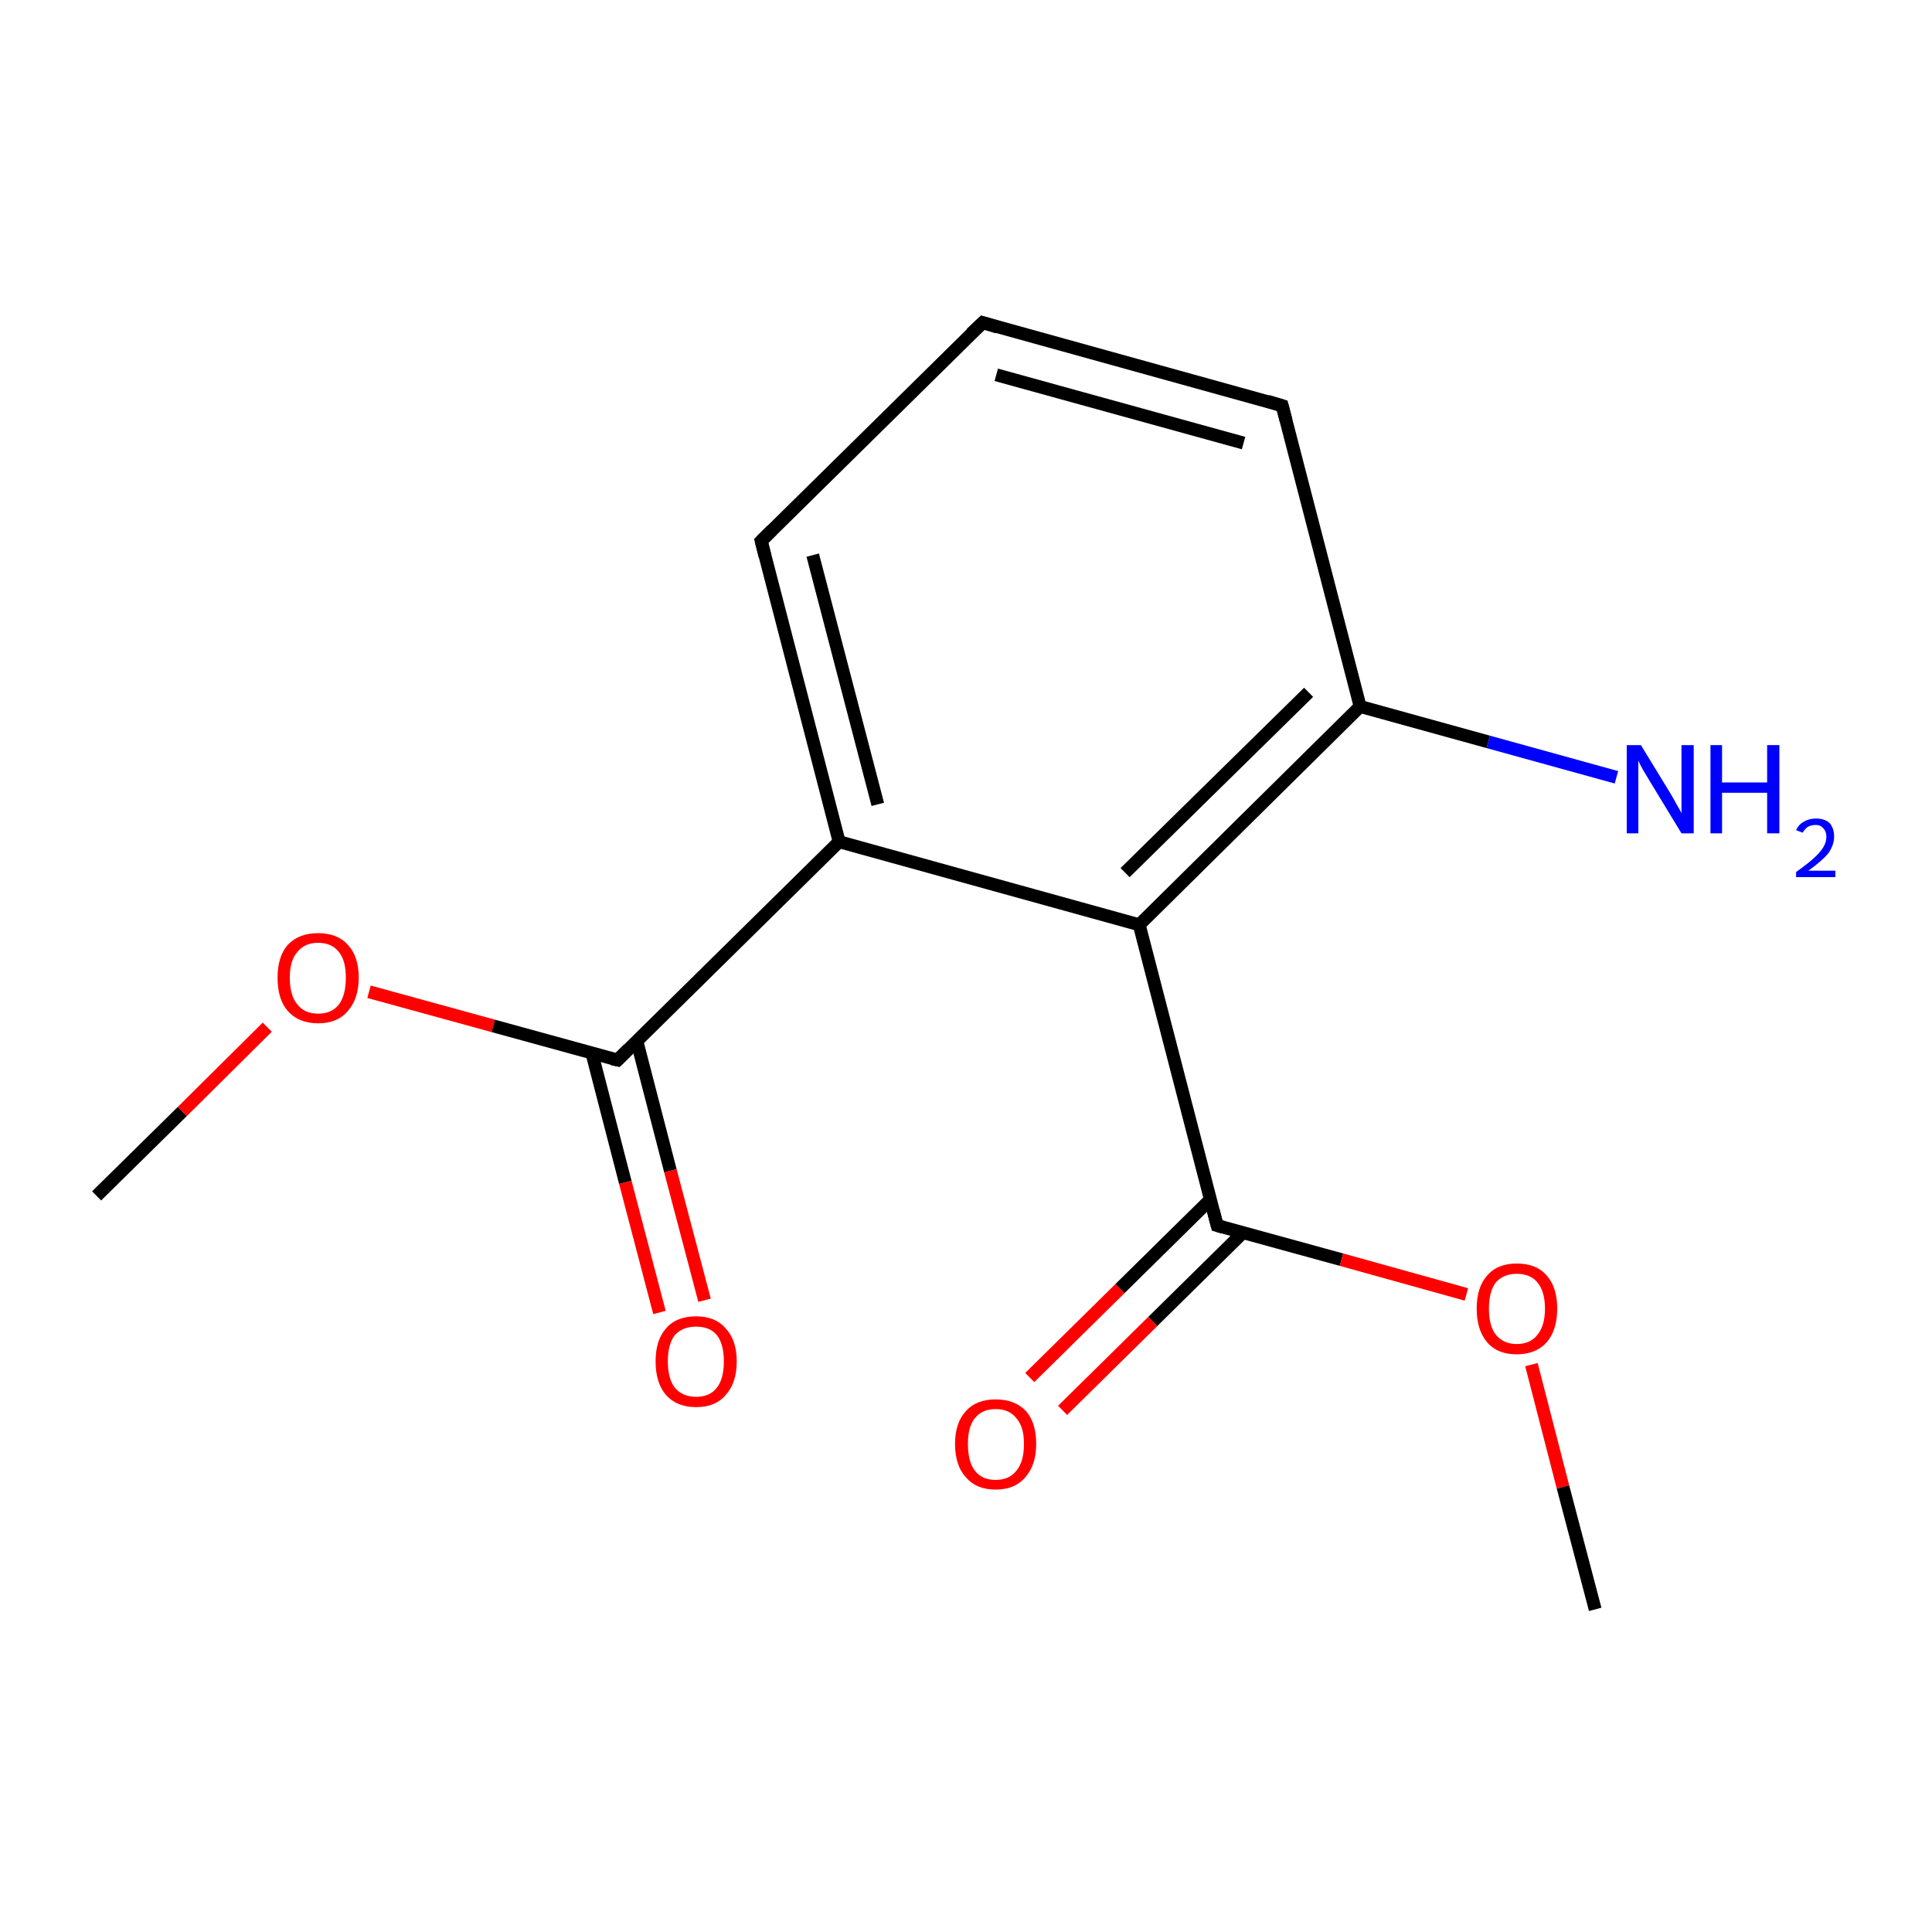<?xml version='1.0' encoding='iso-8859-1'?>
<svg version='1.1' baseProfile='full'
              xmlns='http://www.w3.org/2000/svg'
                      xmlns:rdkit='http://www.rdkit.org/xml'
                      xmlns:xlink='http://www.w3.org/1999/xlink'
                  xml:space='preserve'
width='300px' height='300px' viewBox='0 0 300 300'>
<!-- END OF HEADER -->
<rect style='opacity:1.0;fill:#FFFFFF;stroke:none' width='300.0' height='300.0' x='0.0' y='0.0'> </rect>
<path class='bond-0 atom-0 atom-1' d='M 15.0,185.7 L 28.3,172.6' style='fill:none;fill-rule:evenodd;stroke:#000000;stroke-width:2.0px;stroke-linecap:butt;stroke-linejoin:miter;stroke-opacity:1' />
<path class='bond-0 atom-0 atom-1' d='M 28.3,172.6 L 41.5,159.5' style='fill:none;fill-rule:evenodd;stroke:#FF0000;stroke-width:2.0px;stroke-linecap:butt;stroke-linejoin:miter;stroke-opacity:1' />
<path class='bond-1 atom-1 atom-2' d='M 57.3,154.0 L 76.6,159.3' style='fill:none;fill-rule:evenodd;stroke:#FF0000;stroke-width:2.0px;stroke-linecap:butt;stroke-linejoin:miter;stroke-opacity:1' />
<path class='bond-1 atom-1 atom-2' d='M 76.6,159.3 L 95.9,164.6' style='fill:none;fill-rule:evenodd;stroke:#000000;stroke-width:2.0px;stroke-linecap:butt;stroke-linejoin:miter;stroke-opacity:1' />
<path class='bond-2 atom-2 atom-3' d='M 91.9,163.5 L 97.1,183.6' style='fill:none;fill-rule:evenodd;stroke:#000000;stroke-width:2.0px;stroke-linecap:butt;stroke-linejoin:miter;stroke-opacity:1' />
<path class='bond-2 atom-2 atom-3' d='M 97.1,183.6 L 102.4,203.8' style='fill:none;fill-rule:evenodd;stroke:#FF0000;stroke-width:2.0px;stroke-linecap:butt;stroke-linejoin:miter;stroke-opacity:1' />
<path class='bond-2 atom-2 atom-3' d='M 98.9,161.7 L 104.1,181.8' style='fill:none;fill-rule:evenodd;stroke:#000000;stroke-width:2.0px;stroke-linecap:butt;stroke-linejoin:miter;stroke-opacity:1' />
<path class='bond-2 atom-2 atom-3' d='M 104.1,181.8 L 109.4,201.9' style='fill:none;fill-rule:evenodd;stroke:#FF0000;stroke-width:2.0px;stroke-linecap:butt;stroke-linejoin:miter;stroke-opacity:1' />
<path class='bond-3 atom-2 atom-4' d='M 95.9,164.6 L 130.3,130.7' style='fill:none;fill-rule:evenodd;stroke:#000000;stroke-width:2.0px;stroke-linecap:butt;stroke-linejoin:miter;stroke-opacity:1' />
<path class='bond-4 atom-4 atom-5' d='M 130.3,130.7 L 118.2,84.0' style='fill:none;fill-rule:evenodd;stroke:#000000;stroke-width:2.0px;stroke-linecap:butt;stroke-linejoin:miter;stroke-opacity:1' />
<path class='bond-4 atom-4 atom-5' d='M 136.3,124.9 L 126.2,86.2' style='fill:none;fill-rule:evenodd;stroke:#000000;stroke-width:2.0px;stroke-linecap:butt;stroke-linejoin:miter;stroke-opacity:1' />
<path class='bond-5 atom-5 atom-6' d='M 118.2,84.0 L 152.6,50.1' style='fill:none;fill-rule:evenodd;stroke:#000000;stroke-width:2.0px;stroke-linecap:butt;stroke-linejoin:miter;stroke-opacity:1' />
<path class='bond-6 atom-6 atom-7' d='M 152.6,50.1 L 199.1,63.0' style='fill:none;fill-rule:evenodd;stroke:#000000;stroke-width:2.0px;stroke-linecap:butt;stroke-linejoin:miter;stroke-opacity:1' />
<path class='bond-6 atom-6 atom-7' d='M 154.7,58.2 L 193.1,68.8' style='fill:none;fill-rule:evenodd;stroke:#000000;stroke-width:2.0px;stroke-linecap:butt;stroke-linejoin:miter;stroke-opacity:1' />
<path class='bond-7 atom-7 atom-8' d='M 199.1,63.0 L 211.2,109.7' style='fill:none;fill-rule:evenodd;stroke:#000000;stroke-width:2.0px;stroke-linecap:butt;stroke-linejoin:miter;stroke-opacity:1' />
<path class='bond-8 atom-8 atom-9' d='M 211.2,109.7 L 231.1,115.2' style='fill:none;fill-rule:evenodd;stroke:#000000;stroke-width:2.0px;stroke-linecap:butt;stroke-linejoin:miter;stroke-opacity:1' />
<path class='bond-8 atom-8 atom-9' d='M 231.1,115.2 L 251.0,120.7' style='fill:none;fill-rule:evenodd;stroke:#0000FF;stroke-width:2.0px;stroke-linecap:butt;stroke-linejoin:miter;stroke-opacity:1' />
<path class='bond-9 atom-8 atom-10' d='M 211.2,109.7 L 176.9,143.6' style='fill:none;fill-rule:evenodd;stroke:#000000;stroke-width:2.0px;stroke-linecap:butt;stroke-linejoin:miter;stroke-opacity:1' />
<path class='bond-9 atom-8 atom-10' d='M 203.2,107.5 L 174.7,135.5' style='fill:none;fill-rule:evenodd;stroke:#000000;stroke-width:2.0px;stroke-linecap:butt;stroke-linejoin:miter;stroke-opacity:1' />
<path class='bond-10 atom-10 atom-11' d='M 176.9,143.6 L 189.0,190.3' style='fill:none;fill-rule:evenodd;stroke:#000000;stroke-width:2.0px;stroke-linecap:butt;stroke-linejoin:miter;stroke-opacity:1' />
<path class='bond-11 atom-11 atom-12' d='M 187.9,186.3 L 173.9,200.1' style='fill:none;fill-rule:evenodd;stroke:#000000;stroke-width:2.0px;stroke-linecap:butt;stroke-linejoin:miter;stroke-opacity:1' />
<path class='bond-11 atom-11 atom-12' d='M 173.9,200.1 L 159.9,213.9' style='fill:none;fill-rule:evenodd;stroke:#FF0000;stroke-width:2.0px;stroke-linecap:butt;stroke-linejoin:miter;stroke-opacity:1' />
<path class='bond-11 atom-11 atom-12' d='M 193.0,191.4 L 179.0,205.2' style='fill:none;fill-rule:evenodd;stroke:#000000;stroke-width:2.0px;stroke-linecap:butt;stroke-linejoin:miter;stroke-opacity:1' />
<path class='bond-11 atom-11 atom-12' d='M 179.0,205.2 L 165.0,219.0' style='fill:none;fill-rule:evenodd;stroke:#FF0000;stroke-width:2.0px;stroke-linecap:butt;stroke-linejoin:miter;stroke-opacity:1' />
<path class='bond-12 atom-11 atom-13' d='M 189.0,190.3 L 208.3,195.6' style='fill:none;fill-rule:evenodd;stroke:#000000;stroke-width:2.0px;stroke-linecap:butt;stroke-linejoin:miter;stroke-opacity:1' />
<path class='bond-12 atom-11 atom-13' d='M 208.3,195.6 L 227.7,201.0' style='fill:none;fill-rule:evenodd;stroke:#FF0000;stroke-width:2.0px;stroke-linecap:butt;stroke-linejoin:miter;stroke-opacity:1' />
<path class='bond-13 atom-13 atom-14' d='M 237.8,211.9 L 242.7,230.9' style='fill:none;fill-rule:evenodd;stroke:#FF0000;stroke-width:2.0px;stroke-linecap:butt;stroke-linejoin:miter;stroke-opacity:1' />
<path class='bond-13 atom-13 atom-14' d='M 242.7,230.9 L 247.7,249.9' style='fill:none;fill-rule:evenodd;stroke:#000000;stroke-width:2.0px;stroke-linecap:butt;stroke-linejoin:miter;stroke-opacity:1' />
<path class='bond-14 atom-10 atom-4' d='M 176.9,143.6 L 130.3,130.7' style='fill:none;fill-rule:evenodd;stroke:#000000;stroke-width:2.0px;stroke-linecap:butt;stroke-linejoin:miter;stroke-opacity:1' />
<path d='M 95.0,164.4 L 95.9,164.6 L 97.6,162.9' style='fill:none;stroke:#000000;stroke-width:2.0px;stroke-linecap:butt;stroke-linejoin:miter;stroke-miterlimit:10;stroke-opacity:1;' />
<path d='M 118.8,86.4 L 118.2,84.0 L 119.9,82.3' style='fill:none;stroke:#000000;stroke-width:2.0px;stroke-linecap:butt;stroke-linejoin:miter;stroke-miterlimit:10;stroke-opacity:1;' />
<path d='M 150.8,51.8 L 152.6,50.1 L 154.9,50.8' style='fill:none;stroke:#000000;stroke-width:2.0px;stroke-linecap:butt;stroke-linejoin:miter;stroke-miterlimit:10;stroke-opacity:1;' />
<path d='M 196.8,62.3 L 199.1,63.0 L 199.7,65.3' style='fill:none;stroke:#000000;stroke-width:2.0px;stroke-linecap:butt;stroke-linejoin:miter;stroke-miterlimit:10;stroke-opacity:1;' />
<path d='M 188.4,188.0 L 189.0,190.3 L 190.0,190.6' style='fill:none;stroke:#000000;stroke-width:2.0px;stroke-linecap:butt;stroke-linejoin:miter;stroke-miterlimit:10;stroke-opacity:1;' />
<path class='atom-1' d='M 43.1 151.8
Q 43.1 148.5, 44.7 146.7
Q 46.4 144.9, 49.4 144.9
Q 52.4 144.9, 54.0 146.7
Q 55.7 148.5, 55.7 151.8
Q 55.7 155.1, 54.0 157.0
Q 52.4 158.9, 49.4 158.9
Q 46.4 158.9, 44.7 157.0
Q 43.1 155.2, 43.1 151.8
M 49.4 157.4
Q 51.5 157.4, 52.6 156.0
Q 53.7 154.6, 53.7 151.8
Q 53.7 149.1, 52.6 147.8
Q 51.5 146.4, 49.4 146.4
Q 47.3 146.4, 46.2 147.8
Q 45.0 149.1, 45.0 151.8
Q 45.0 154.6, 46.2 156.0
Q 47.3 157.4, 49.4 157.4
' fill='#FF0000'/>
<path class='atom-3' d='M 101.8 211.4
Q 101.8 208.1, 103.4 206.3
Q 105.0 204.4, 108.1 204.4
Q 111.1 204.4, 112.7 206.3
Q 114.4 208.1, 114.4 211.4
Q 114.4 214.7, 112.7 216.6
Q 111.1 218.5, 108.1 218.5
Q 105.1 218.5, 103.4 216.6
Q 101.8 214.7, 101.8 211.4
M 108.1 216.9
Q 110.2 216.9, 111.3 215.5
Q 112.4 214.1, 112.4 211.4
Q 112.4 208.7, 111.3 207.3
Q 110.2 206.0, 108.1 206.0
Q 106.0 206.0, 104.8 207.3
Q 103.7 208.7, 103.7 211.4
Q 103.7 214.1, 104.8 215.5
Q 106.0 216.9, 108.1 216.9
' fill='#FF0000'/>
<path class='atom-9' d='M 254.8 115.7
L 259.2 122.9
Q 259.7 123.7, 260.4 125.0
Q 261.1 126.2, 261.1 126.3
L 261.1 115.7
L 263.0 115.7
L 263.0 129.4
L 261.1 129.4
L 256.3 121.5
Q 255.7 120.5, 255.1 119.5
Q 254.5 118.4, 254.4 118.1
L 254.4 129.4
L 252.6 129.4
L 252.6 115.7
L 254.8 115.7
' fill='#0000FF'/>
<path class='atom-9' d='M 265.6 115.7
L 267.4 115.7
L 267.4 121.5
L 274.4 121.5
L 274.4 115.7
L 276.3 115.7
L 276.3 129.4
L 274.4 129.4
L 274.4 123.1
L 267.4 123.1
L 267.4 129.4
L 265.6 129.4
L 265.6 115.7
' fill='#0000FF'/>
<path class='atom-9' d='M 278.9 128.9
Q 279.3 128.0, 280.1 127.6
Q 280.9 127.1, 282.0 127.1
Q 283.3 127.1, 284.1 127.8
Q 284.8 128.6, 284.8 129.9
Q 284.8 131.2, 283.9 132.5
Q 282.9 133.7, 280.8 135.2
L 285.0 135.2
L 285.0 136.2
L 278.9 136.2
L 278.9 135.4
Q 280.6 134.2, 281.6 133.3
Q 282.6 132.4, 283.1 131.6
Q 283.6 130.8, 283.6 129.9
Q 283.6 129.1, 283.1 128.6
Q 282.7 128.1, 282.0 128.1
Q 281.2 128.1, 280.7 128.4
Q 280.3 128.7, 279.9 129.3
L 278.9 128.9
' fill='#0000FF'/>
<path class='atom-12' d='M 148.3 224.2
Q 148.3 220.9, 150.0 219.1
Q 151.6 217.3, 154.6 217.3
Q 157.6 217.3, 159.3 219.1
Q 160.9 220.9, 160.9 224.2
Q 160.9 227.5, 159.2 229.4
Q 157.6 231.3, 154.6 231.3
Q 151.6 231.3, 150.0 229.4
Q 148.3 227.6, 148.3 224.2
M 154.6 229.8
Q 156.7 229.8, 157.8 228.4
Q 159.0 227.0, 159.0 224.2
Q 159.0 221.5, 157.8 220.2
Q 156.7 218.8, 154.6 218.8
Q 152.5 218.8, 151.4 220.2
Q 150.3 221.5, 150.3 224.2
Q 150.3 227.0, 151.4 228.4
Q 152.5 229.8, 154.6 229.8
' fill='#FF0000'/>
<path class='atom-13' d='M 229.3 203.2
Q 229.3 199.9, 230.9 198.1
Q 232.5 196.2, 235.5 196.2
Q 238.6 196.2, 240.2 198.1
Q 241.8 199.9, 241.8 203.2
Q 241.8 206.5, 240.2 208.4
Q 238.5 210.3, 235.5 210.3
Q 232.5 210.3, 230.9 208.4
Q 229.3 206.5, 229.3 203.2
M 235.5 208.7
Q 237.6 208.7, 238.7 207.3
Q 239.9 205.9, 239.9 203.2
Q 239.9 200.5, 238.7 199.1
Q 237.6 197.8, 235.5 197.8
Q 233.5 197.8, 232.3 199.1
Q 231.2 200.5, 231.2 203.2
Q 231.2 205.9, 232.3 207.3
Q 233.5 208.7, 235.5 208.7
' fill='#FF0000'/>
</svg>
